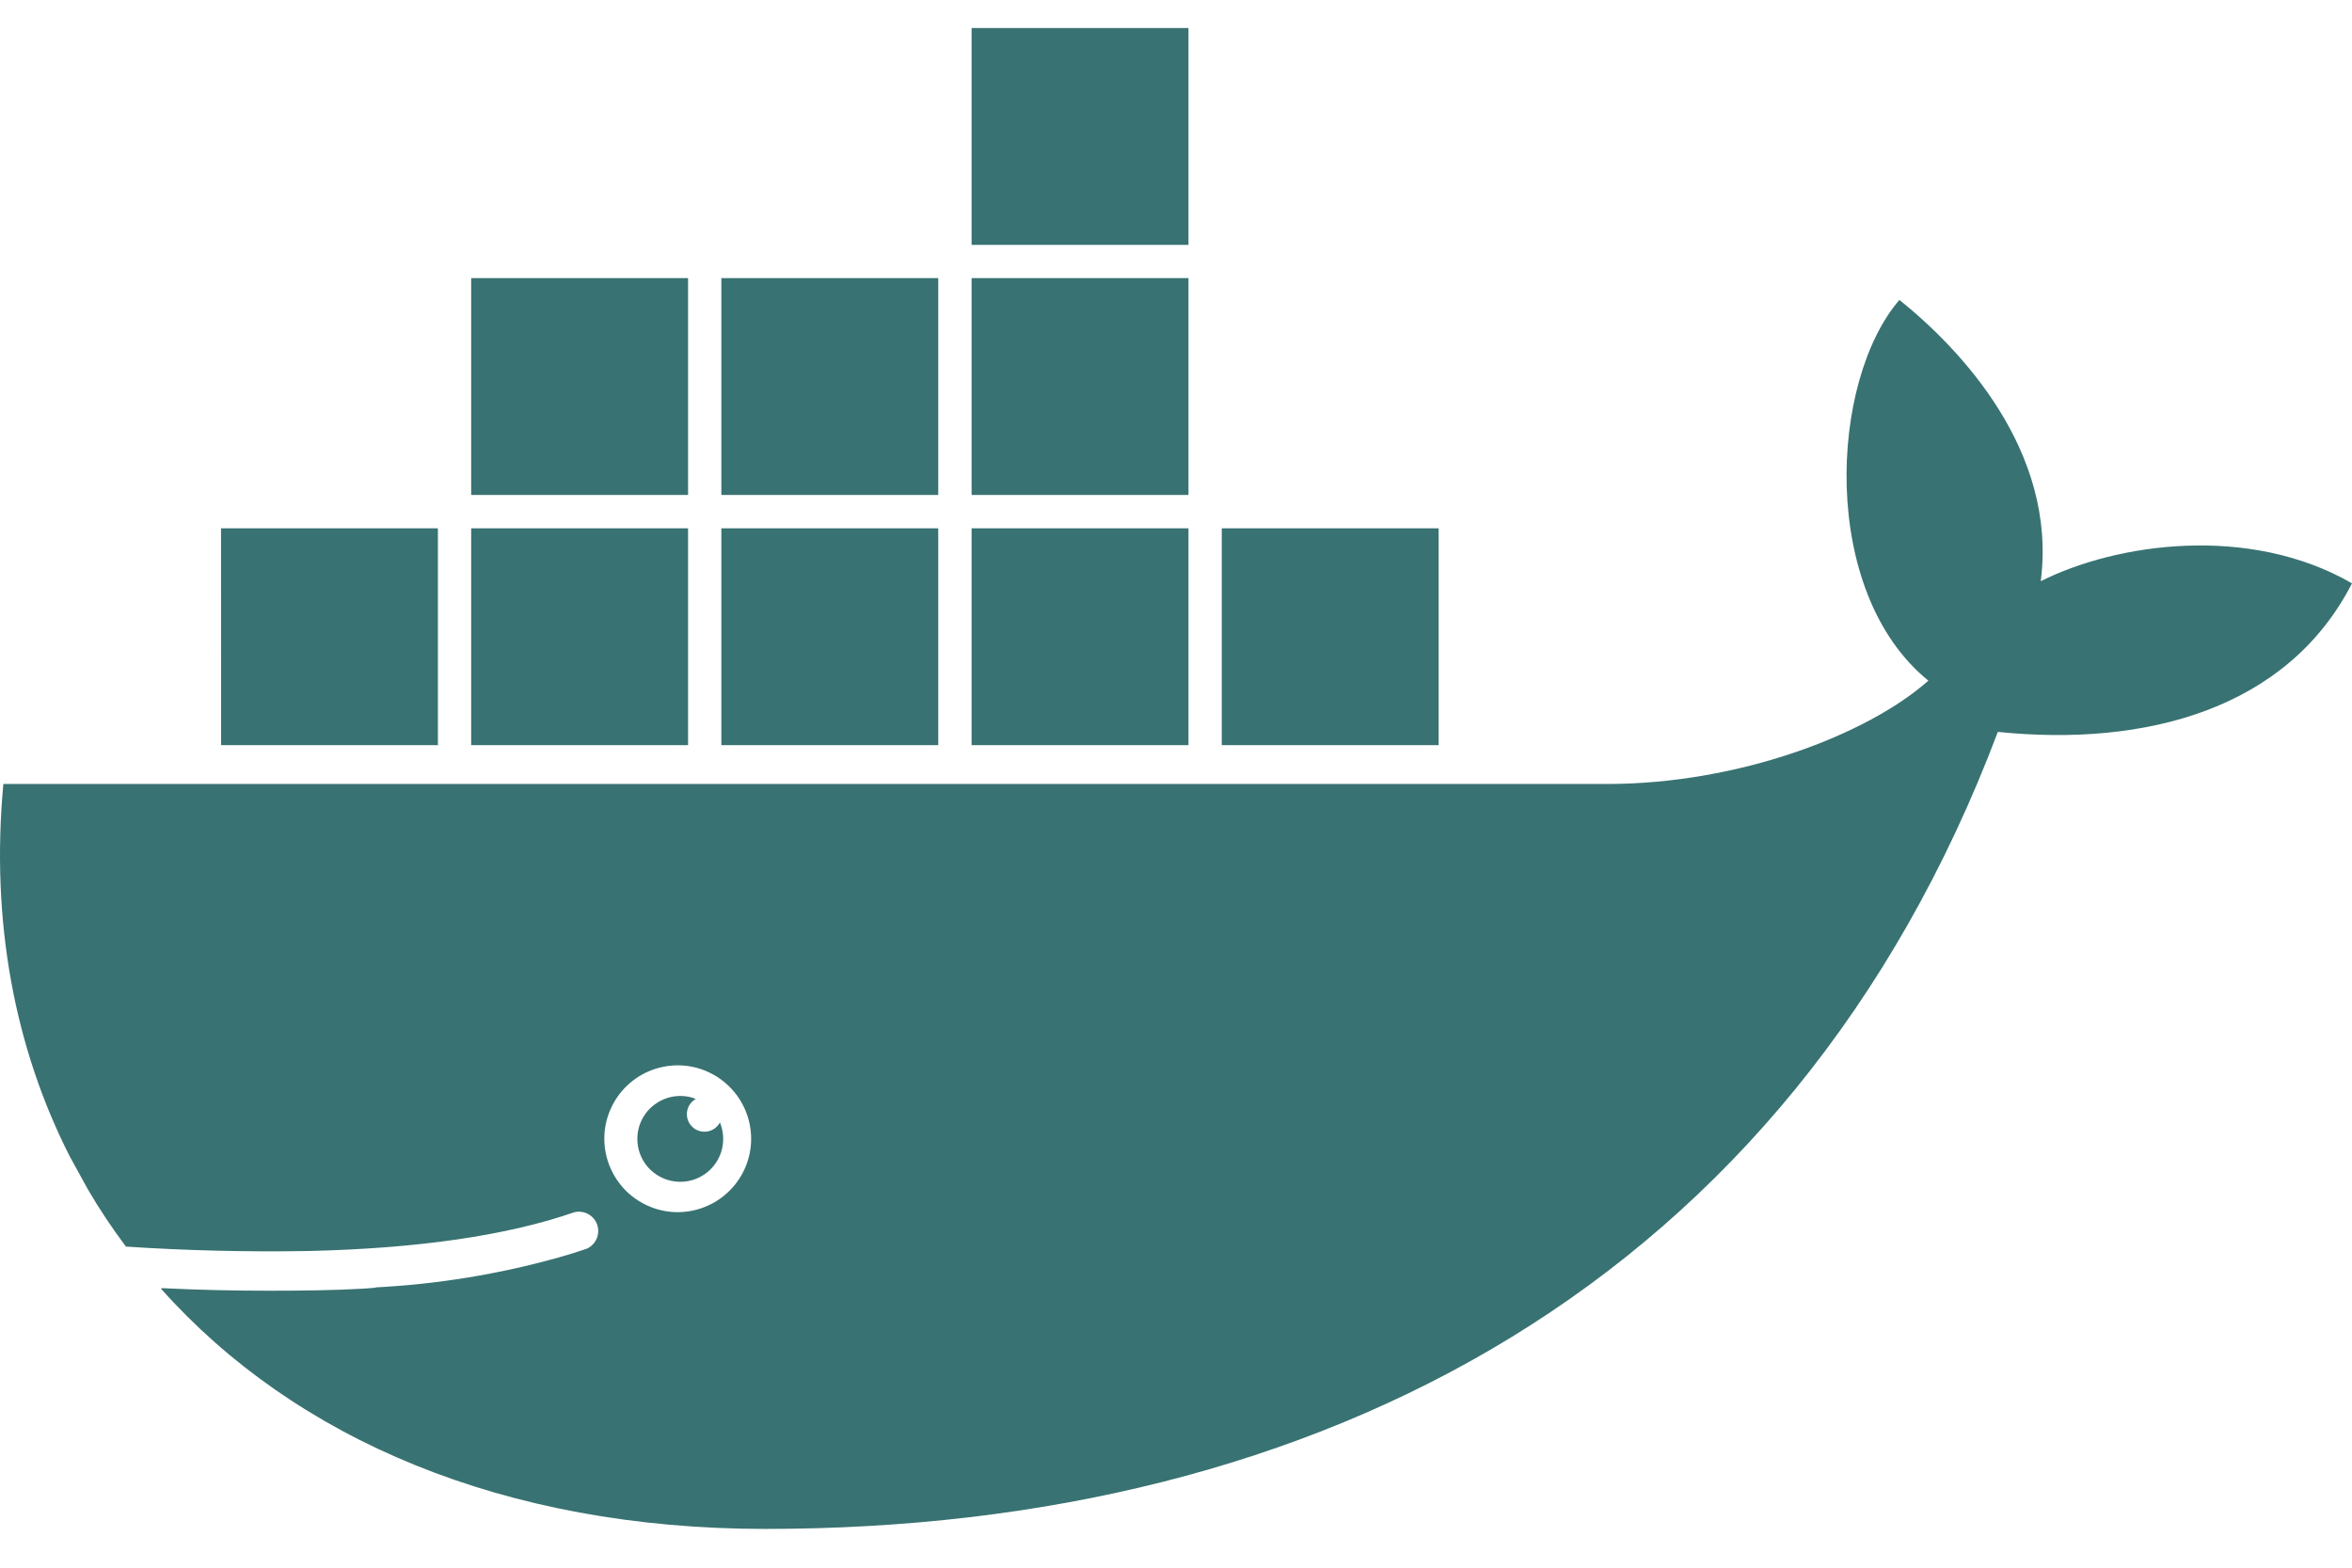 <svg width="33" height="22" viewBox="0 0 33 22" fill="none" xmlns="http://www.w3.org/2000/svg">
<g clip-path="url(#clip0_11_94)">
<path fill-rule="evenodd" clip-rule="evenodd" d="M9.545 15.38C9.623 15.38 9.696 15.394 9.763 15.422C9.729 15.44 9.701 15.467 9.679 15.498C9.658 15.53 9.644 15.566 9.639 15.604C9.635 15.642 9.638 15.681 9.651 15.717C9.664 15.753 9.684 15.785 9.712 15.812C9.739 15.839 9.772 15.859 9.809 15.87C9.845 15.882 9.884 15.885 9.921 15.879C9.959 15.873 9.995 15.859 10.026 15.837C10.057 15.814 10.083 15.785 10.101 15.752C10.15 15.871 10.16 16.003 10.129 16.129C10.098 16.254 10.027 16.366 9.927 16.448C9.827 16.53 9.703 16.578 9.574 16.584C9.445 16.59 9.317 16.555 9.21 16.483C9.102 16.412 9.021 16.307 8.977 16.185C8.934 16.064 8.931 15.931 8.968 15.807C9.006 15.684 9.082 15.575 9.186 15.499C9.29 15.422 9.416 15.38 9.545 15.38ZM9.545 17.01C9.407 17.015 9.269 16.992 9.14 16.942C9.011 16.892 8.893 16.817 8.793 16.721C8.694 16.625 8.615 16.509 8.561 16.382C8.507 16.255 8.479 16.118 8.479 15.979C8.479 15.841 8.507 15.704 8.562 15.576C8.616 15.449 8.695 15.334 8.795 15.238C8.895 15.142 9.013 15.067 9.142 15.018C9.272 14.969 9.41 14.946 9.548 14.951C9.814 14.961 10.067 15.075 10.251 15.267C10.436 15.459 10.539 15.715 10.539 15.982C10.539 16.248 10.435 16.505 10.249 16.696C10.064 16.888 9.812 17 9.545 17.01ZM28.031 10.271C25.11 18.009 18.516 21.456 10.739 21.456C7.065 21.456 4.135 20.192 2.259 18.085L2.273 18.077C2.813 18.104 3.297 18.113 3.787 18.113C4.236 18.113 4.675 18.108 5.081 18.085L5.196 18.077C5.196 18.077 5.321 18.069 5.259 18.067C6.133 18.023 6.998 17.882 7.84 17.646C7.977 17.608 8.108 17.567 8.234 17.523C8.295 17.495 8.345 17.445 8.371 17.383C8.398 17.321 8.401 17.251 8.379 17.187C8.357 17.123 8.312 17.07 8.252 17.037C8.193 17.005 8.123 16.996 8.058 17.012C7.109 17.341 5.858 17.521 4.324 17.556C3.471 17.571 2.618 17.55 1.767 17.494C1.575 17.238 1.397 16.972 1.236 16.696L0.979 16.229C0.206 14.708 -0.132 12.933 0.047 11.002H22.546C24.394 11.002 26.198 10.312 27.056 9.552C25.52 8.303 25.673 5.339 26.65 4.209C27.5 4.891 28.868 6.326 28.633 8.156C29.701 7.62 31.558 7.355 33 8.186C32.094 9.955 30.103 10.483 28.031 10.271ZM3.102 10.457H6.144V7.414H3.101L3.102 10.457ZM6.611 10.457H9.654V7.414H6.611V10.457ZM6.611 6.946H9.654V3.903H6.611V6.946ZM10.121 10.457H13.164V7.414H10.121V10.457ZM10.121 6.946H13.164V3.903H10.121V6.946ZM13.632 10.457H16.675V7.414H13.632V10.457ZM13.632 6.946H16.675V3.903H13.632V6.946ZM13.632 3.436H16.675V0.393H13.632V3.436ZM17.142 10.457H20.185V7.414H17.142V10.457Z" fill="#397272"/>
</g>
<defs>
<clipPath id="clip0_11_94">
<rect width="33" height="22" fill="white"/>
</clipPath>
</defs>
</svg>
